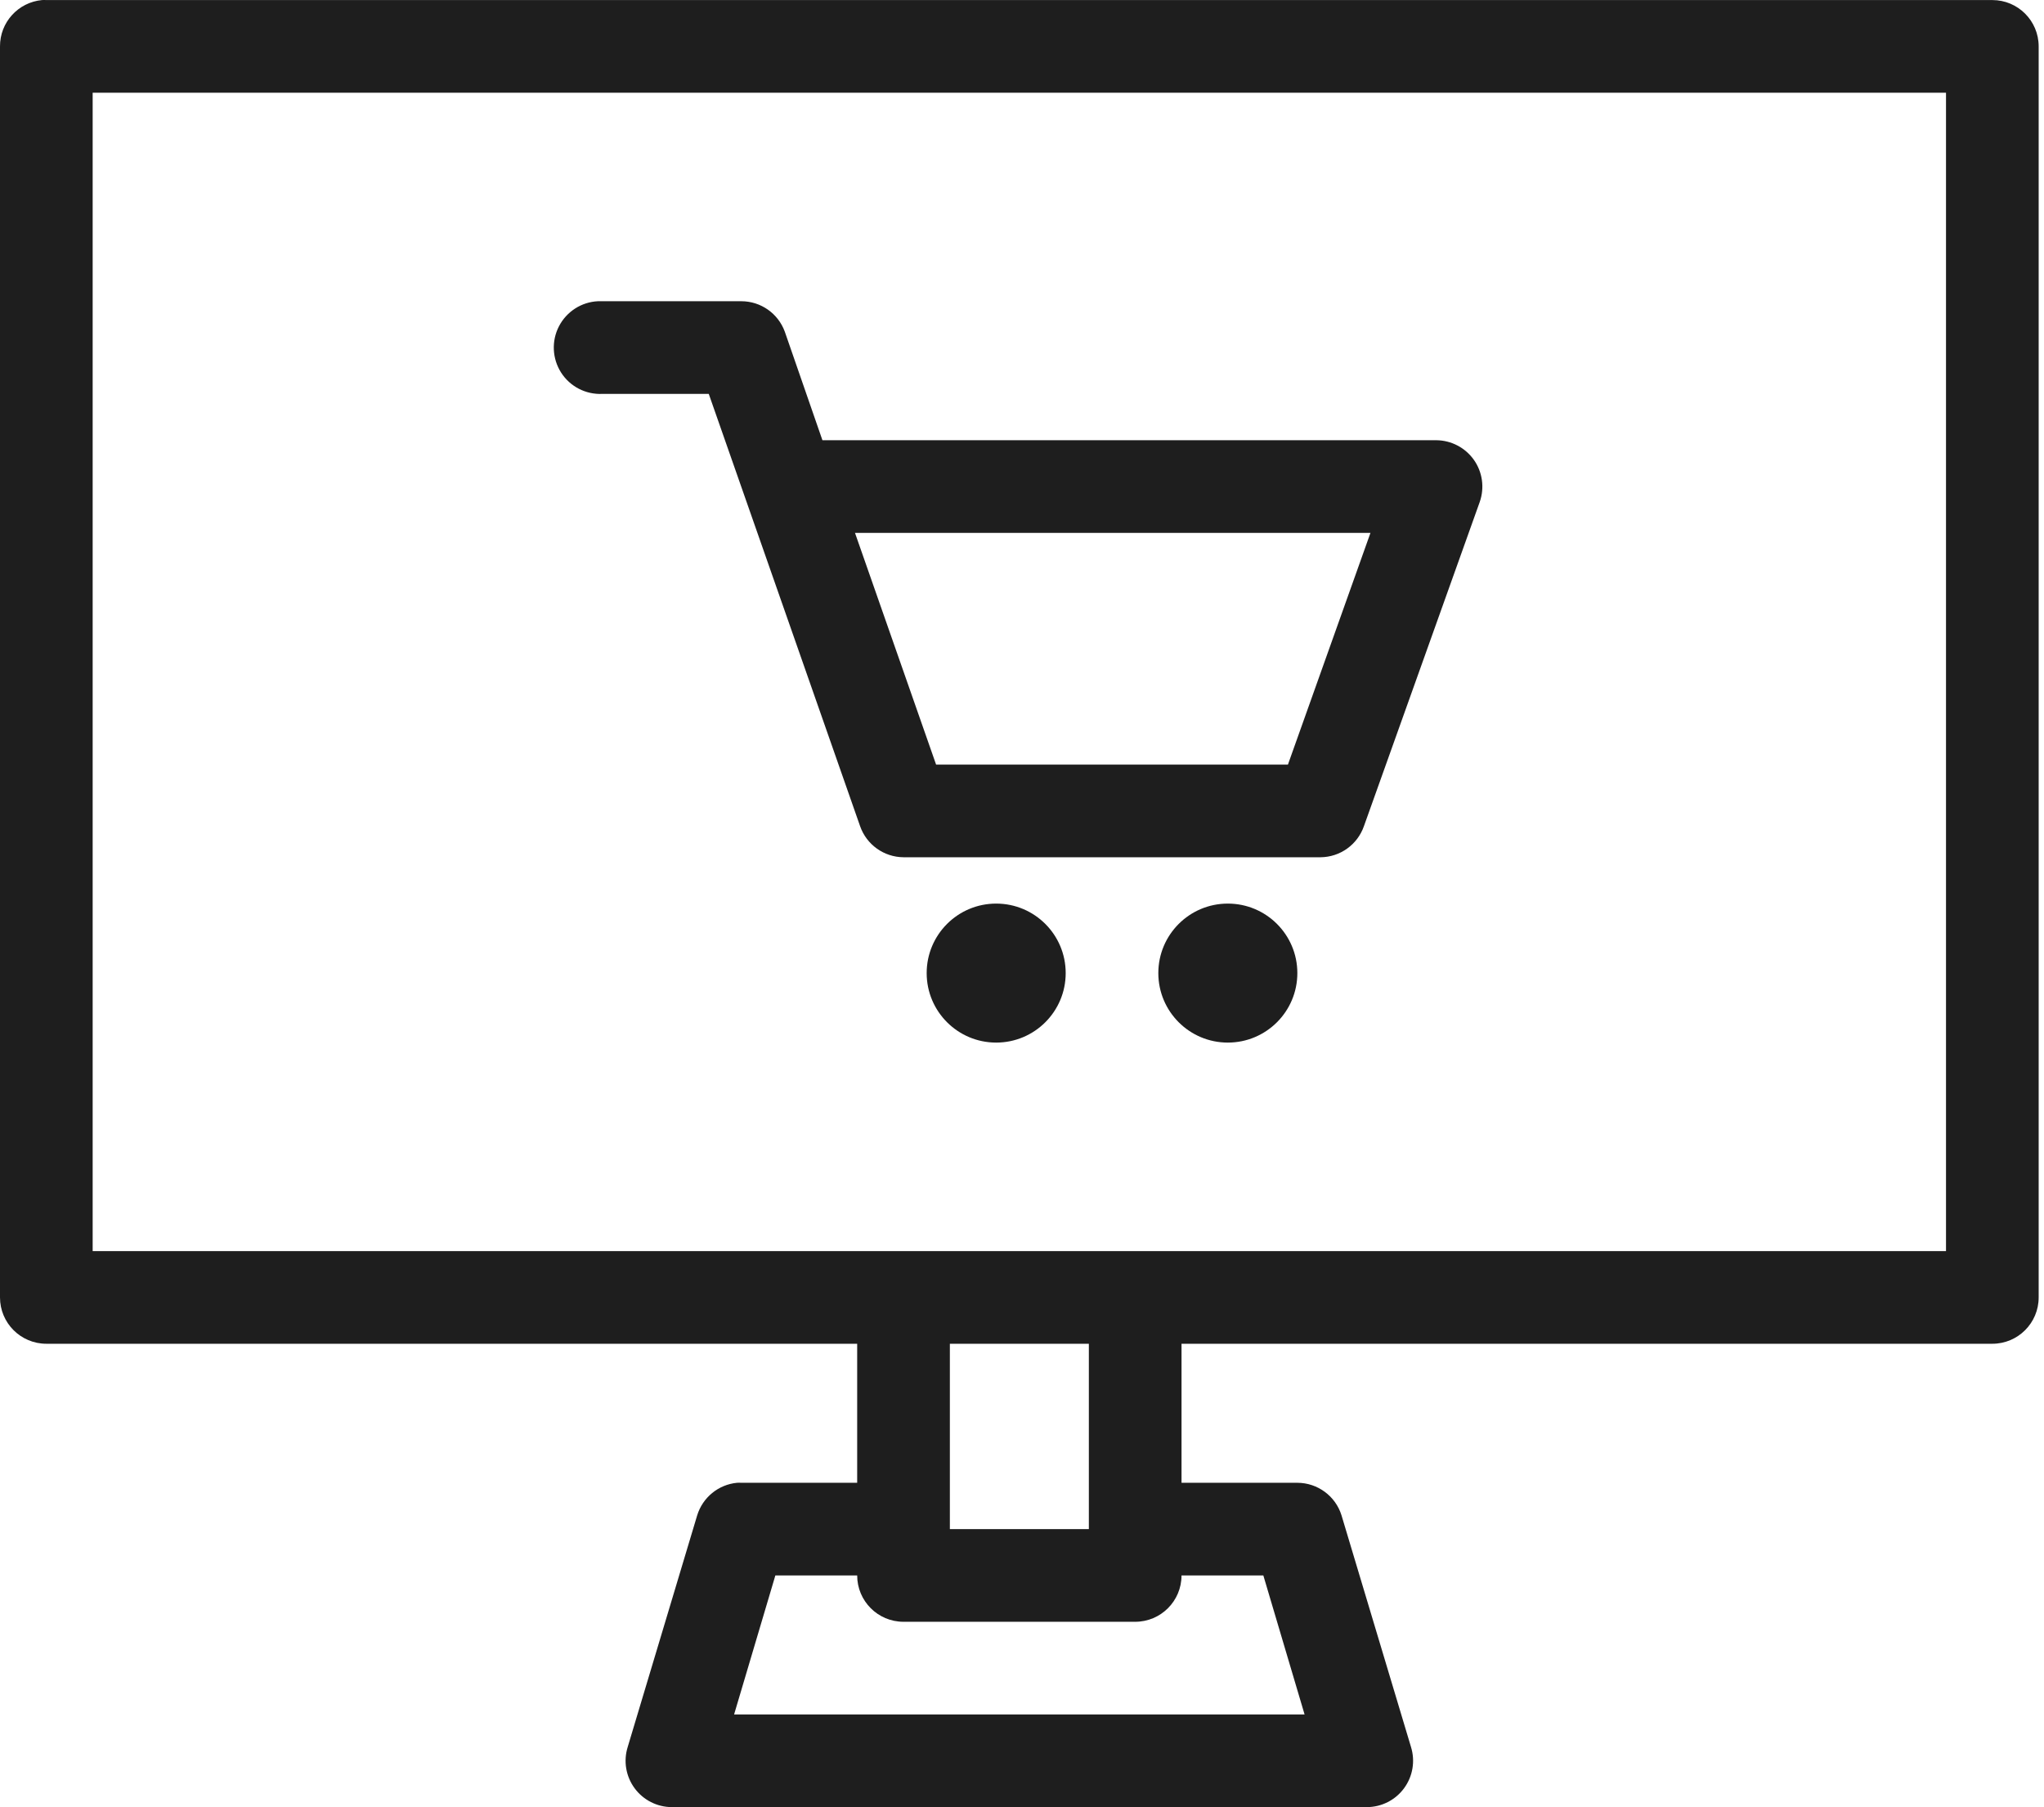 <svg width="69" height="61" viewBox="0 0 69 61" fill="none" xmlns="http://www.w3.org/2000/svg">
<path fill-rule="evenodd" clip-rule="evenodd" d="M0 1.566C-0.004 0.756 0.611 0.078 1.418 0.002C1.467 -0.001 1.516 -0.001 1.564 0.002H67.257C68.12 0.002 68.82 0.702 68.82 1.566V43.795C68.82 44.659 68.12 45.359 67.257 45.359H39.885V50.052H43.795C44.478 50.053 45.083 50.498 45.286 51.151L47.632 58.972C47.779 59.446 47.692 59.962 47.398 60.362C47.105 60.762 46.638 60.999 46.141 61H22.68C22.183 60.999 21.716 60.762 21.422 60.362C21.128 59.962 21.041 59.446 21.189 58.972L23.535 51.151C23.72 50.547 24.25 50.113 24.879 50.052C24.928 50.049 24.977 50.049 25.025 50.052H28.936V45.359H1.564C0.7 45.359 0 44.659 0 43.795V1.566ZM65.692 3.13H3.128V42.231H65.692V3.13ZM20.186 10.168C19.628 10.194 19.126 10.517 18.869 11.014C18.612 11.511 18.641 12.107 18.942 12.578C19.244 13.049 19.774 13.322 20.333 13.296H23.926L29.034 27.886C29.251 28.511 29.838 28.932 30.5 28.937H37.539H44.577C45.239 28.932 45.826 28.511 46.043 27.886L49.954 16.938C50.119 16.461 50.045 15.934 49.754 15.522C49.463 15.111 48.991 14.864 48.487 14.86H37.539H27.763L26.492 11.194C26.267 10.579 25.682 10.169 25.025 10.168H20.333C20.284 10.166 20.235 10.166 20.186 10.168ZM37.538 17.988H28.862L31.6 25.809H37.538H43.477L46.263 17.988H37.538ZM33.628 30.501C32.333 30.501 31.282 31.551 31.282 32.847C31.282 34.143 32.333 35.193 33.628 35.193C34.924 35.193 35.975 34.143 35.975 32.847C35.975 31.551 34.924 30.501 33.628 30.501ZM39.102 32.847C39.102 31.551 40.153 30.501 41.448 30.501C42.744 30.501 43.795 31.551 43.795 32.847C43.795 34.143 42.744 35.193 41.448 35.193C40.153 35.193 39.102 34.143 39.102 32.847ZM32.065 45.359H36.757V51.616H32.065V45.359ZM28.936 53.18H26.174L24.781 57.872H44.039L42.647 53.18H39.885C39.885 54.044 39.185 54.744 38.32 54.744H30.5C29.636 54.744 28.936 54.044 28.936 53.18Z" fill="#1e1e1e"/>
</svg>
